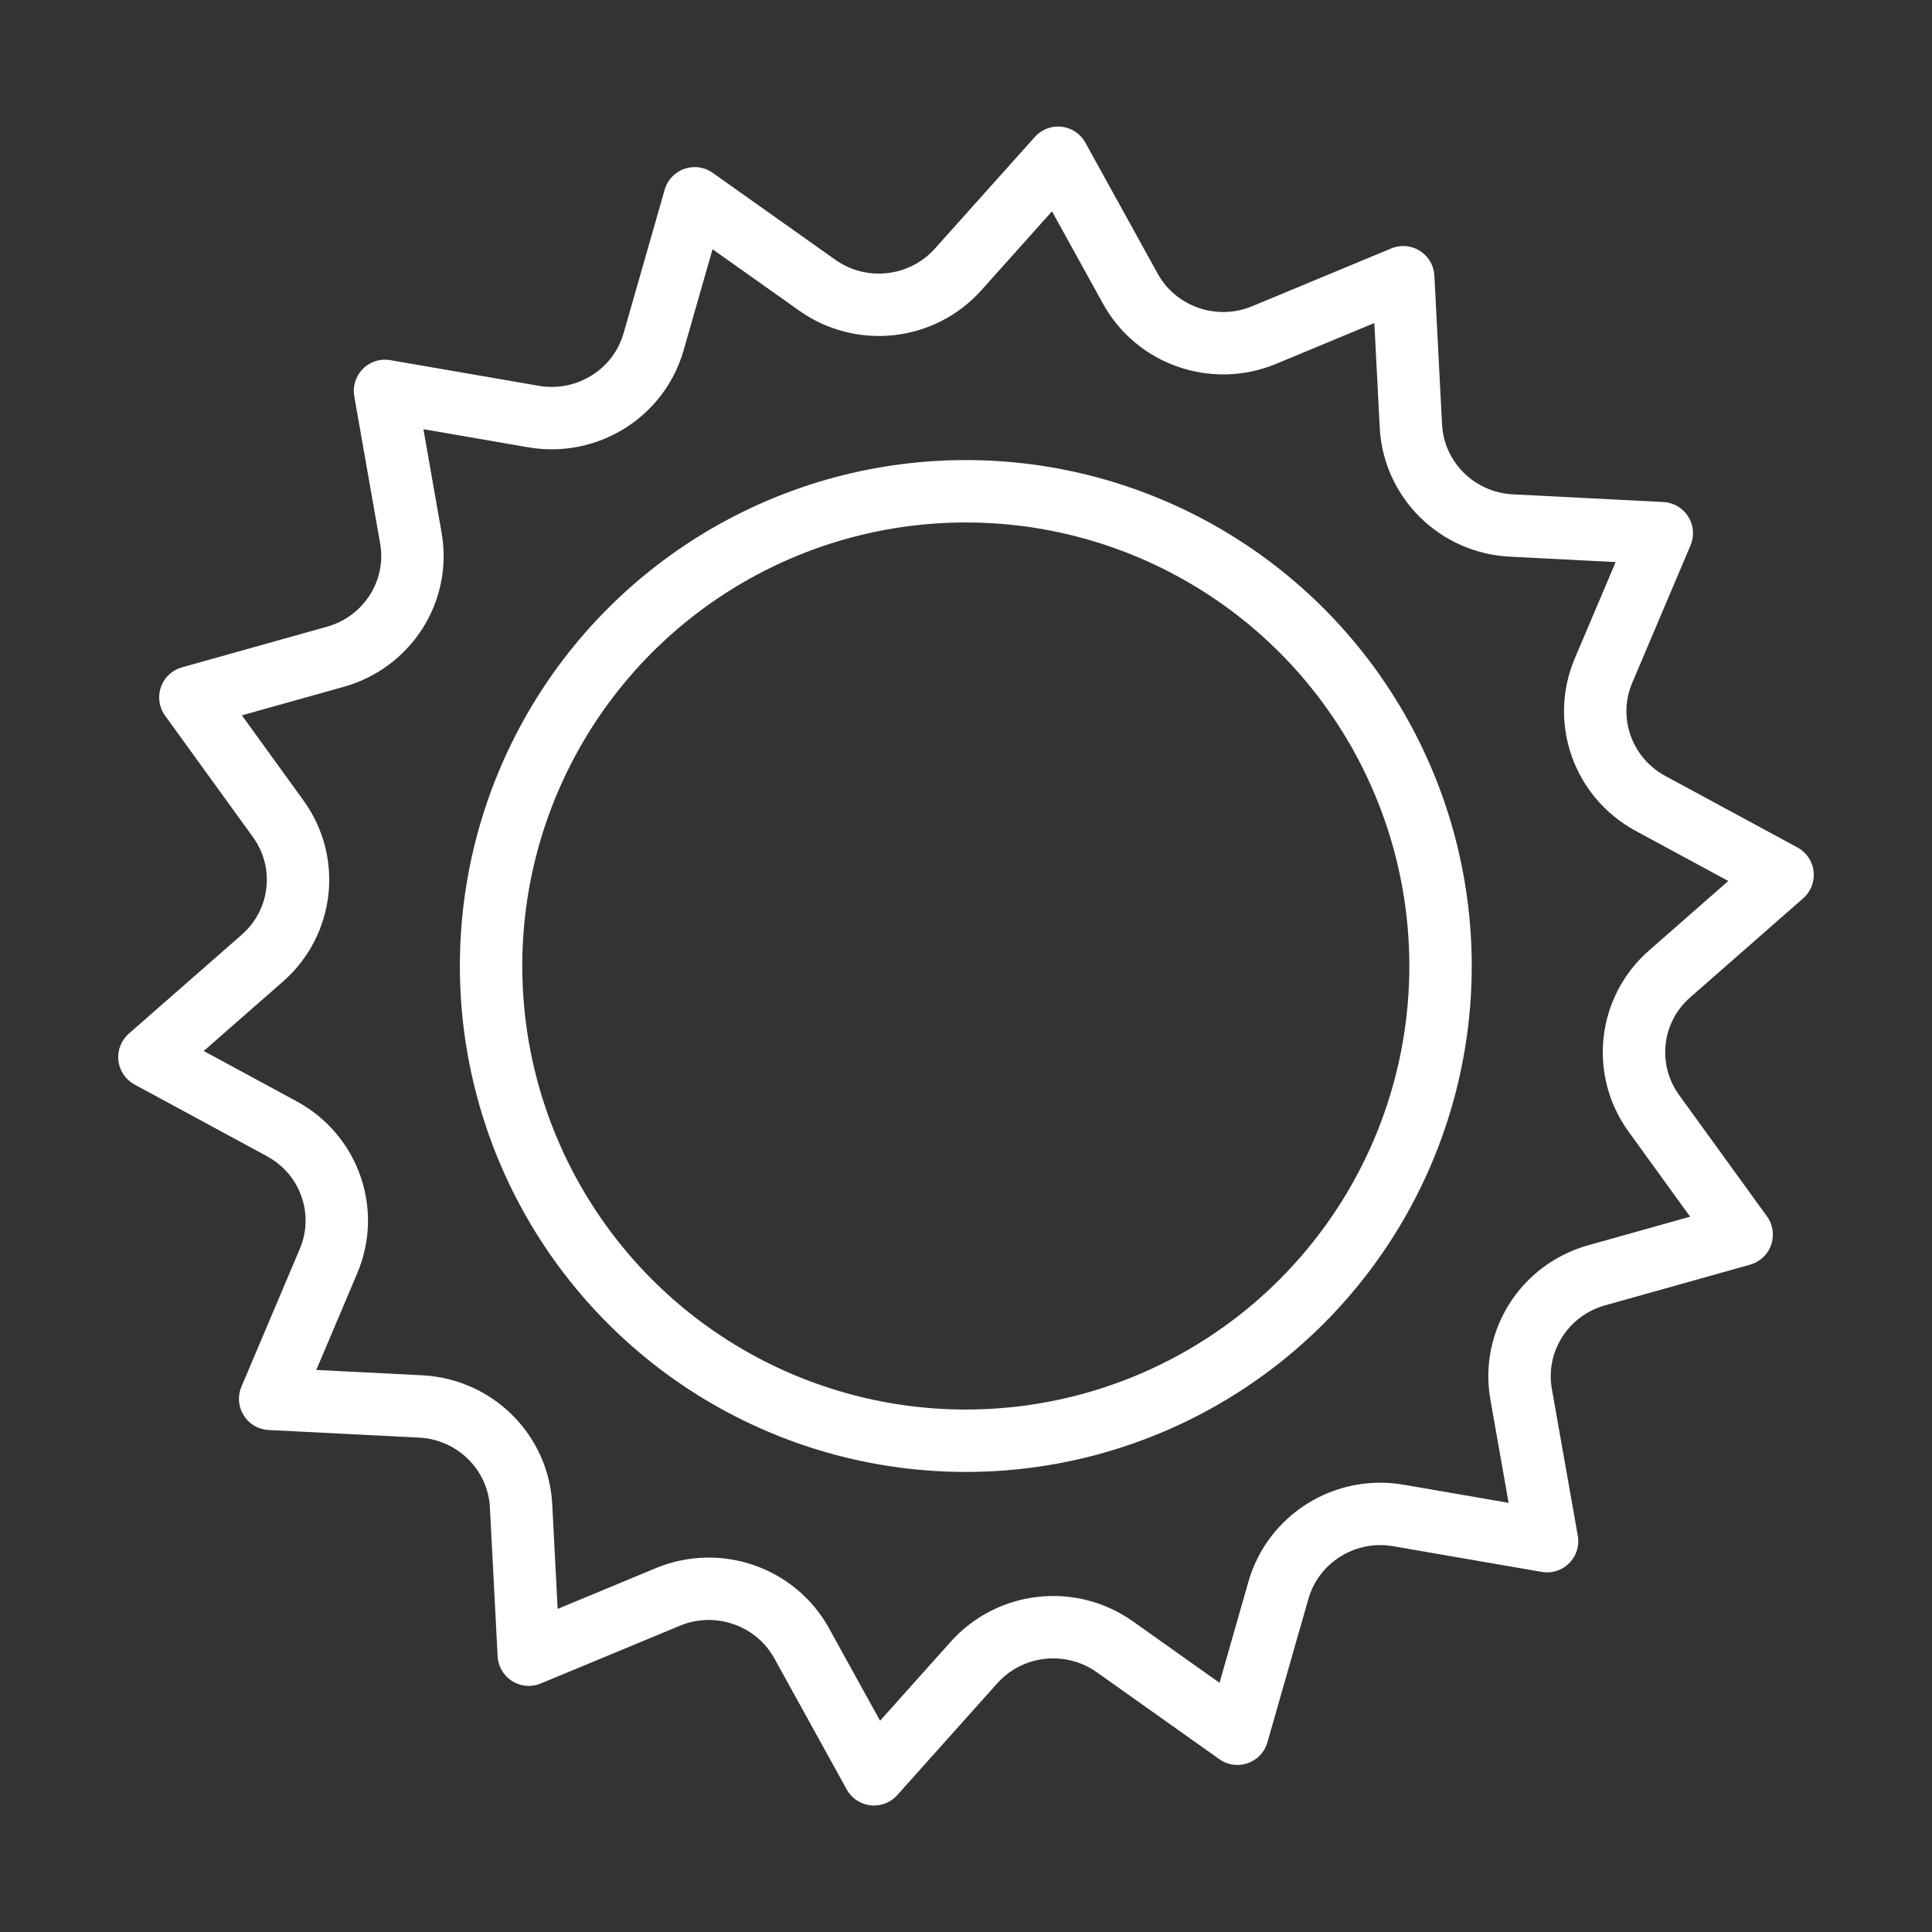<?xml version="1.0" encoding="utf-8"?>
<!-- Generator: Adobe Illustrator 16.0.0, SVG Export Plug-In . SVG Version: 6.00 Build 0)  -->
<!DOCTYPE svg PUBLIC "-//W3C//DTD SVG 1.1//EN" "http://www.w3.org/Graphics/SVG/1.1/DTD/svg11.dtd">
<svg version="1.1" id="Layer_1" xmlns="http://www.w3.org/2000/svg" xmlns:xlink="http://www.w3.org/1999/xlink" x="0px" y="0px"
	 width="50px" height="50px" viewBox="0 0 50 50" enable-background="new 0 0 50 50" xml:space="preserve">
<rect x="0" y="0" width="50" height="50" fill="#333333" stroke="none"/>
<g>
	<path fill="none" stroke="#FFFFFF" stroke-width="1.615" stroke-linejoin="round" stroke-miterlimit="10" d="M43.212,25.203
		l2.921-2.561l-3.423-1.852c-1.231-0.669-1.755-2.148-1.213-3.431l1.51-3.56l-3.895-0.199c-1.403-0.071-2.523-1.181-2.598-2.568
		l-0.199-3.857L32.718,8.67c-1.294,0.539-2.791,0.021-3.465-1.199l-1.87-3.388l-2.587,2.89c-0.933,1.042-2.506,1.217-3.648,0.406
		l-3.17-2.247l-1.063,3.714c-0.384,1.339-1.727,2.173-3.109,1.934l-3.842-0.664l0.668,3.803c0.245,1.37-0.601,2.699-1.95,3.077
		l-3.755,1.052l2.272,3.14c0.819,1.128,0.643,2.688-0.411,3.61l-2.921,2.559l3.423,1.854c1.233,0.665,1.757,2.147,1.211,3.429
		l-1.509,3.562l3.897,0.197c1.402,0.072,2.523,1.182,2.596,2.569l0.2,3.855l3.598-1.494c1.295-0.537,2.792-0.02,3.465,1.201
		l1.871,3.389l2.587-2.892c0.931-1.042,2.505-1.218,3.648-0.407l3.17,2.249l1.062-3.715c0.384-1.337,1.726-2.174,3.11-1.933
		l3.842,0.664l-0.672-3.804c-0.24-1.369,0.604-2.698,1.954-3.076l3.754-1.053l-2.272-3.138
		C41.982,27.683,42.159,26.122,43.212,25.203z"/>
	
		<circle fill="none" stroke="#FFFFFF" stroke-width="1.615" stroke-linejoin="round" stroke-miterlimit="10" cx="24.995" cy="25" r="12.286"/>
</g>
</svg>
